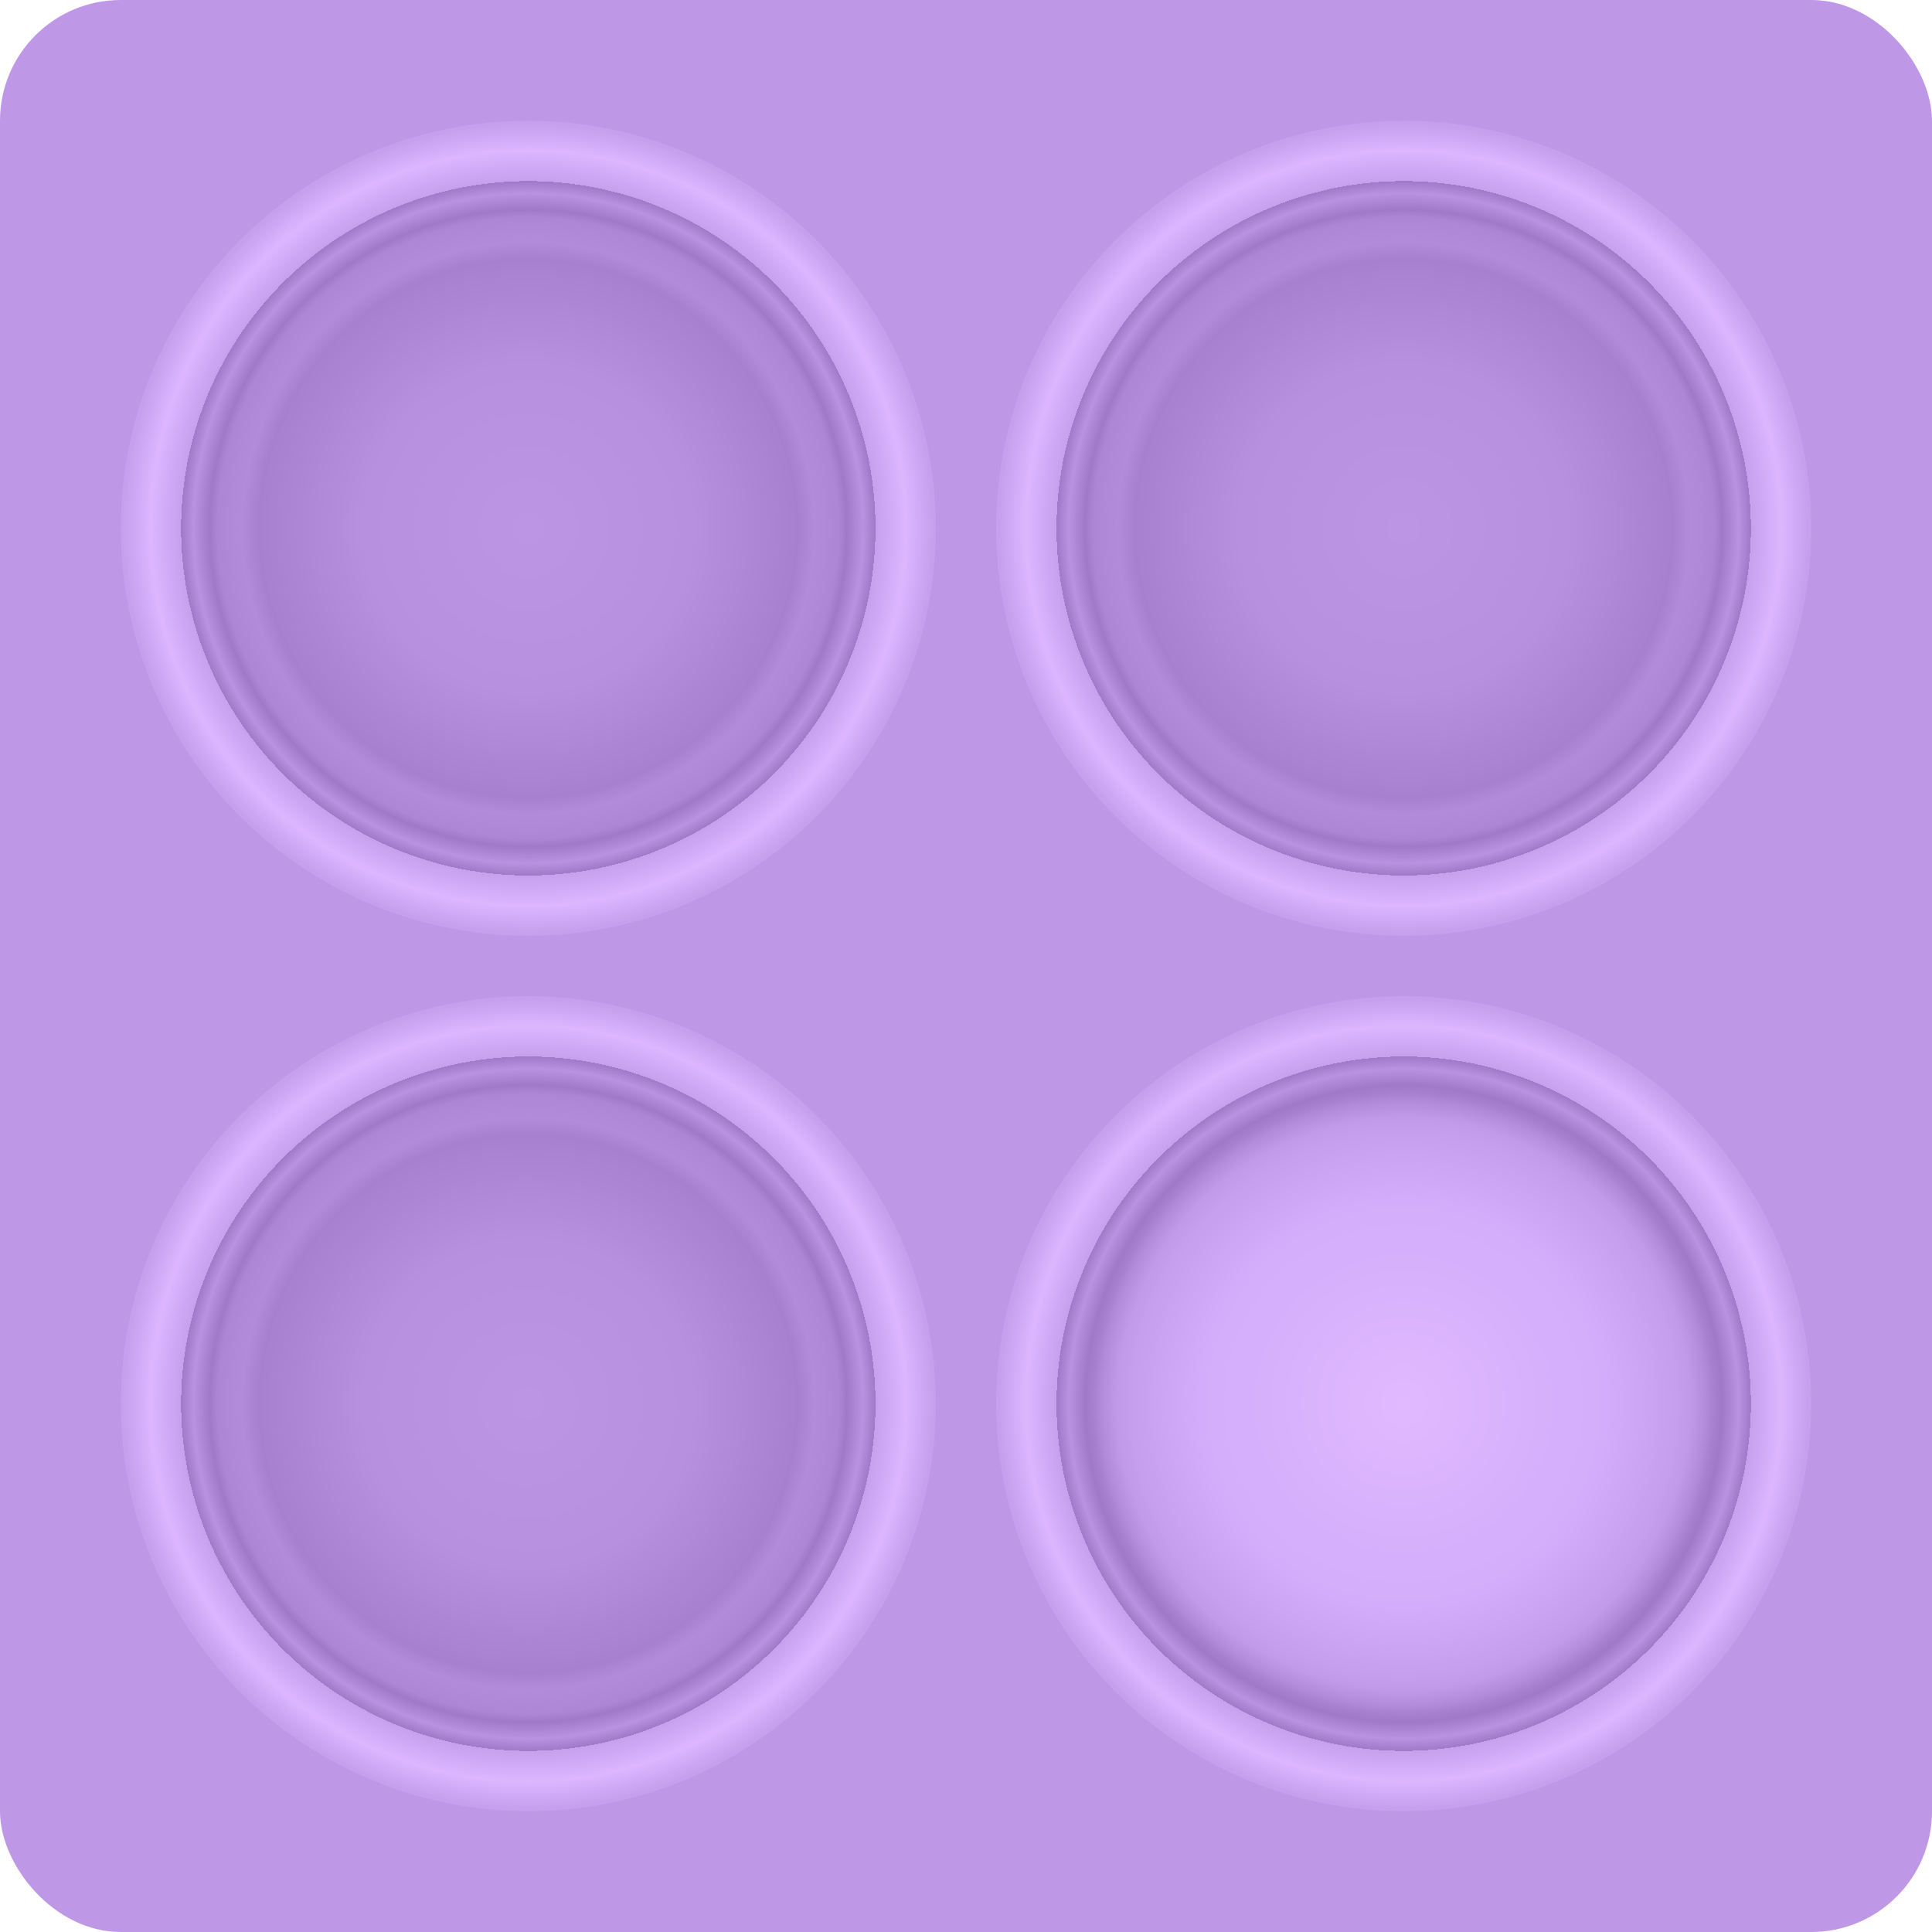 <svg
      viewBox="0 0 512 512"
      xmlns="http://www.w3.org/2000/svg"
      xmlns:xlink="http://www.w3.org/1999/xlink"
    >
      <defs>
        
      <radialGradient id="push">
        <stop offset="0%" stop-color="#bc95e4" />
<stop offset="40%" stop-color="#b790df" />
<stop offset="66%" stop-color="#a780cf" />
<stop offset="70%" stop-color="#b28bda" />
<stop offset="76%" stop-color="#ad86d5" />
<stop offset="78%" stop-color="#a079c8" />
<stop offset="82%" stop-color="#b992e1" />
<stop offset="85%" stop-color="#a079c8" />
<stop offset="85%" stop-color="#c69fee" />
<stop offset="92.5%" stop-color="#ddb6ff" />
<stop offset="99%" stop-color="#c69fee" />
<stop offset="100%" stop-color="#c69fee" />
      </radialGradient>
    

      <radialGradient id="pop">
        <stop offset="0%" stop-color="#e0b9ff" />
<stop offset="50%" stop-color="#d3acfb" />
<stop offset="66%" stop-color="#c69fee" />
<stop offset="70%" stop-color="#c19ae9" />
<stop offset="74%" stop-color="#b28bda" />
<stop offset="76%" stop-color="#a780cf" />
<stop offset="78%" stop-color="#a079c8" />
<stop offset="82%" stop-color="#b992e1" />
<stop offset="85%" stop-color="#a079c8" />
<stop offset="85%" stop-color="#c69fee" />
<stop offset="92.5%" stop-color="#ddb6ff" />
<stop offset="99%" stop-color="#c69fee" />
<stop offset="100%" stop-color="#c69fee" />
      </radialGradient>
    
      </defs>
      
      <rect width="100%" height="100%" fill="#be97e6" rx="32" ry="32" />
      
        <circle
          cx="140"
          cy="140"
          r="108"
          fill="url('#push')"
        />
      

        <circle
          cx="372"
          cy="140"
          r="108"
          fill="url('#push')"
        />
      

        <circle
          cx="140"
          cy="372"
          r="108"
          fill="url('#push')"
        />
      

        <circle
          cx="372"
          cy="372"
          r="108"
          fill="url('#pop')"
        />
      
    </svg>